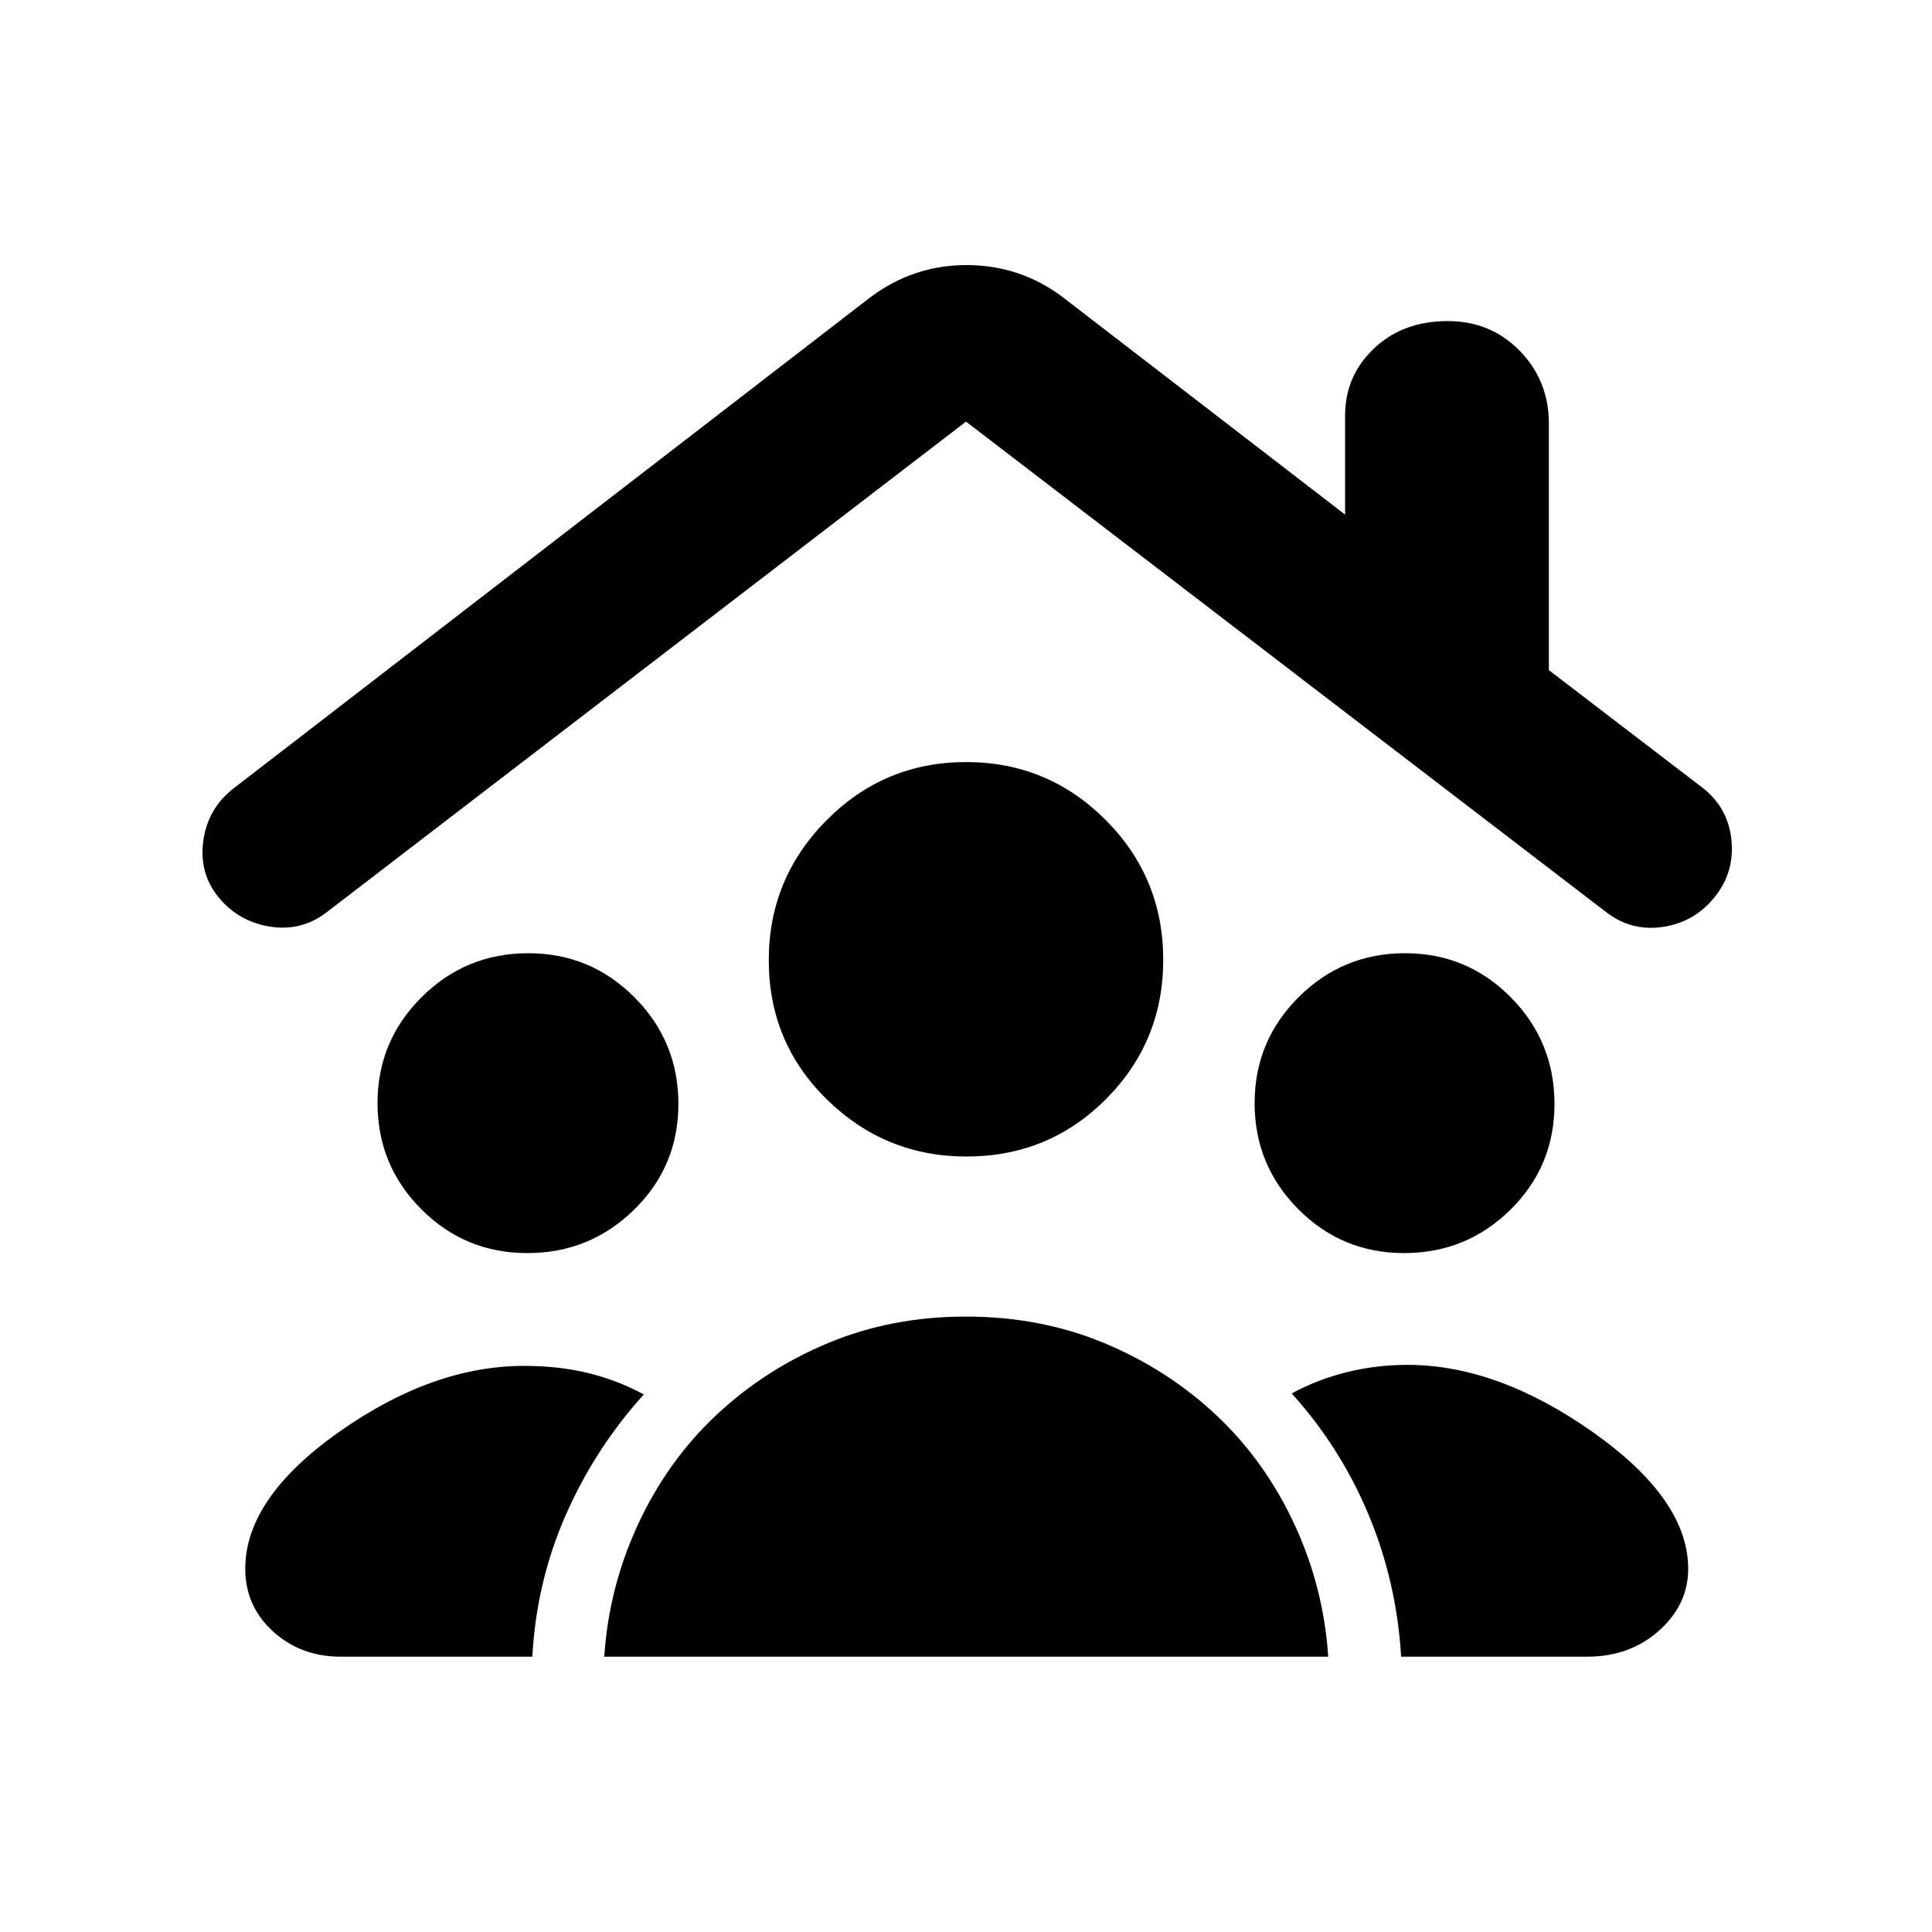 <svg xmlns="http://www.w3.org/2000/svg" height="20" viewBox="0 -960 960 960" width="20"><path d="M262.04-337.35q-31.01 0-52.73-21.83-21.72-21.83-21.72-52.69 0-30.87 21.93-52.67 21.94-21.81 52.95-21.81t52.81 21.94q21.81 21.93 21.81 52.94 0 31.01-22.02 52.57-22.02 21.55-53.03 21.55Zm435.66 0q-30.94 0-52.61-21.83-21.68-21.83-21.68-52.69 0-30.87 21.89-52.67 21.88-21.81 52.83-21.81 30.94 0 52.61 21.94 21.67 21.93 21.67 52.94 0 31.01-21.88 52.57-21.89 21.55-52.83 21.55Zm-217.47-47.98q-40.38 0-69.31-28.31Q382-441.95 382-482.86q0-40.62 28.7-69.54 28.7-28.93 69.32-28.93 40.63 0 69.31 28.7Q578-523.93 578-483.06q0 40.63-28.43 69.18-28.44 28.55-69.34 28.55ZM300.26-136.8q2.24-34.46 16.85-65.91 14.61-31.44 38.82-54.16 24.22-22.72 55.68-35.83 31.46-13.1 68.39-13.1t68.51 13.1q31.58 13.11 55.79 35.83 24.22 22.72 38.83 54.16 14.61 31.45 16.85 65.91H300.26Zm-130.89 0q-19.93 0-33.71-12.56-13.79-12.55-13.79-31.15 0-35.03 46.52-67.91 46.52-32.88 92.07-32.88 17.3 0 31.96 3.6 14.66 3.61 27.49 10.59-24.19 26.72-38.79 59.91-14.6 33.2-16.6 70.4h-95.15Zm526.85 0Q693.98-174 680-207.45q-13.98-33.44-38.17-60.16 12.93-6.98 27.46-10.59 14.54-3.6 30.14-3.6 44.66 0 92.04 33.41 47.38 33.42 47.38 67.92 0 17.79-14.49 30.73-14.48 12.94-35.73 12.94h-92.41ZM108.54-514.22q-9.69-11.93-7.53-27.87 2.15-15.94 14.69-25.89l316.81-244.33q21.36-15.97 47.75-15.97 26.38 0 47.44 15.65L668.37-704.3v-49.24q0-19.71 14.36-33.31 14.35-13.61 36.67-13.61 21.36 0 35.8 14.83 14.43 14.82 14.43 36.17v122.45l76.61 58.64q12.59 9.96 14.12 25.97 1.53 16.01-8.4 28.19-9.94 12.43-25.72 14.79-15.78 2.35-28.44-7.58L480-750.5 162.7-507q-12.66 9.93-28.44 7.45-15.78-2.49-25.72-14.67Z"/></svg>